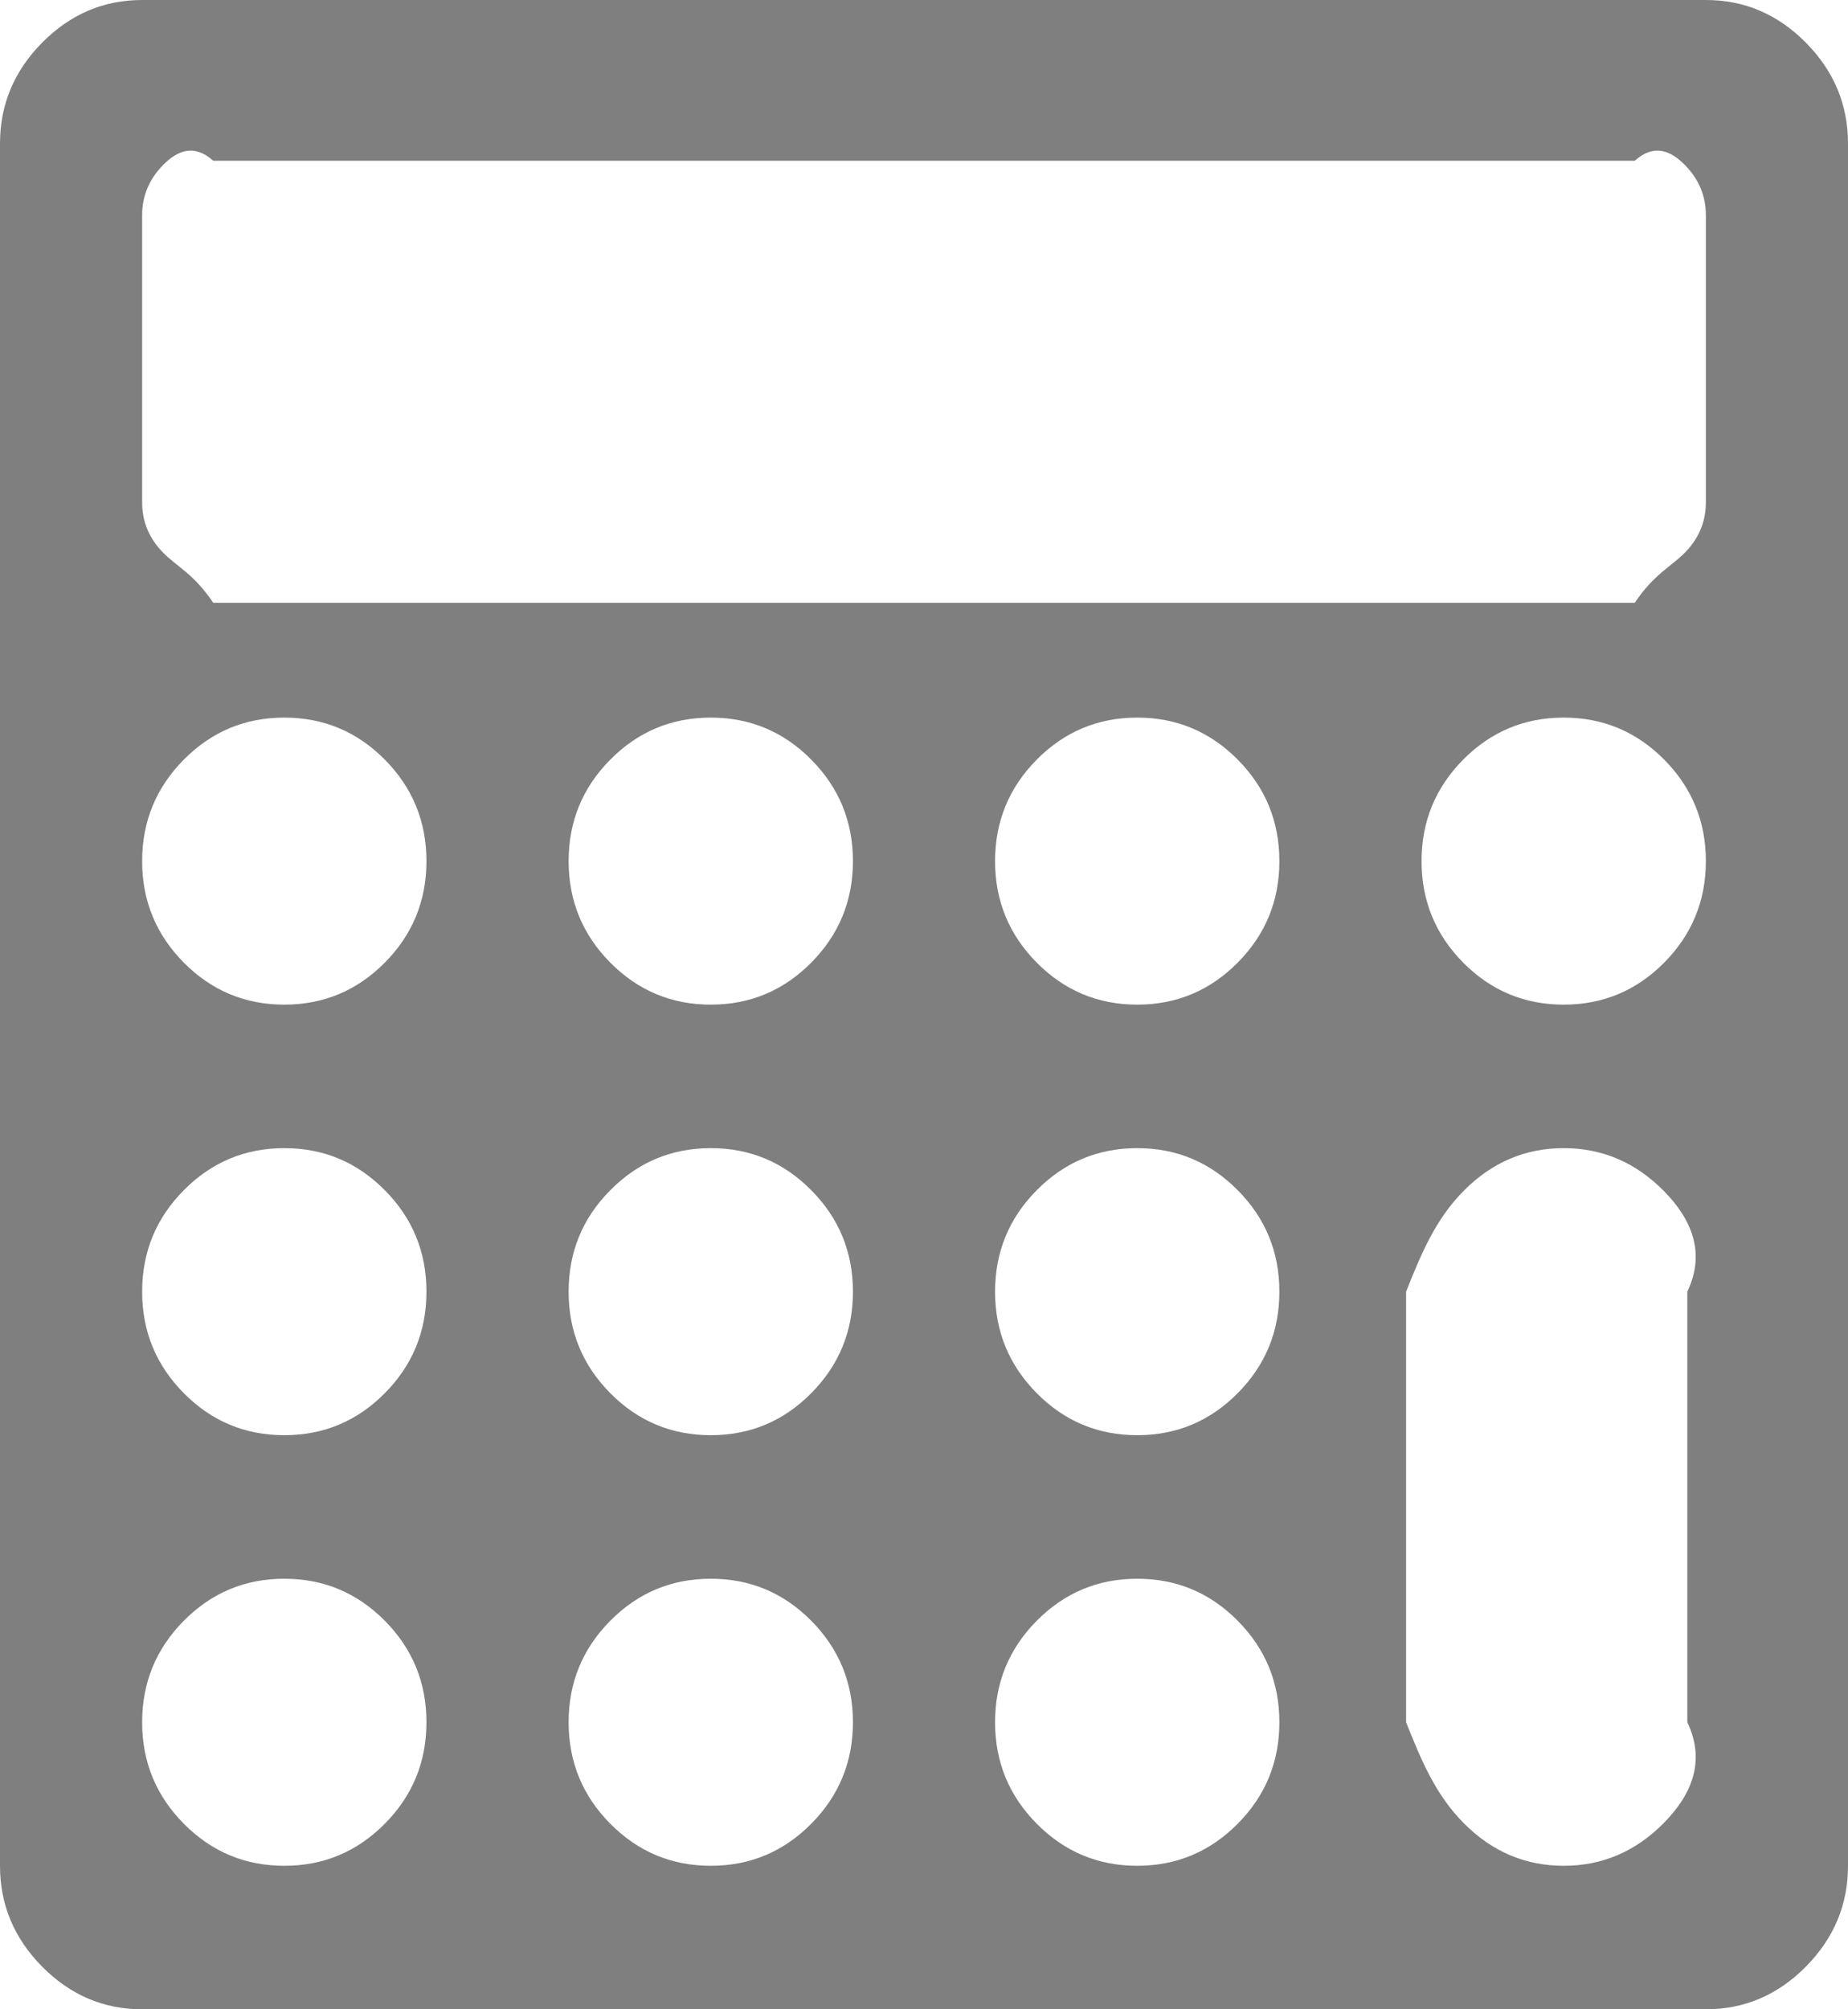 ﻿<?xml version="1.0" encoding="utf-8"?>
<svg version="1.1" xmlns:xlink="http://www.w3.org/1999/xlink" width="46px" height="50px" xmlns="http://www.w3.org/2000/svg">
  <g transform="matrix(1 0 0 1 -3934 -2817 )">
    <path d="M 9.579 45.382  C 10.27 44.685  10.615 43.843  10.615 42.857  C 10.615 41.871  10.27 41.03  9.579 40.332  C 8.888 39.634  8.054 39.286  7.077 39.286  C 6.1 39.286  5.266 39.634  4.575 40.332  C 3.884 41.03  3.538 41.871  3.538 42.857  C 3.538 43.843  3.884 44.685  4.575 45.382  C 5.266 46.08  6.1 46.429  7.077 46.429  C 8.054 46.429  8.888 46.08  9.579 45.382  Z M 20.194 45.382  C 20.885 44.685  21.231 43.843  21.231 42.857  C 21.231 41.871  20.885 41.03  20.194 40.332  C 19.503 39.634  18.669 39.286  17.692 39.286  C 16.716 39.286  15.882 39.634  15.191 40.332  C 14.499 41.03  14.154 41.871  14.154 42.857  C 14.154 43.843  14.499 44.685  15.191 45.382  C 15.882 46.08  16.716 46.429  17.692 46.429  C 18.669 46.429  19.503 46.08  20.194 45.382  Z M 9.579 34.668  C 10.27 33.97  10.615 33.129  10.615 32.143  C 10.615 31.157  10.27 30.315  9.579 29.618  C 8.888 28.92  8.054 28.571  7.077 28.571  C 6.1 28.571  5.266 28.92  4.575 29.618  C 3.884 30.315  3.538 31.157  3.538 32.143  C 3.538 33.129  3.884 33.97  4.575 34.668  C 5.266 35.366  6.1 35.714  7.077 35.714  C 8.054 35.714  8.888 35.366  9.579 34.668  Z M 30.809 45.382  C 31.501 44.685  31.846 43.843  31.846 42.857  C 31.846 41.871  31.501 41.03  30.809 40.332  C 30.118 39.634  29.284 39.286  28.308 39.286  C 27.331 39.286  26.497 39.634  25.806 40.332  C 25.115 41.03  24.769 41.871  24.769 42.857  C 24.769 43.843  25.115 44.685  25.806 45.382  C 26.497 46.08  27.331 46.429  28.308 46.429  C 29.284 46.429  30.118 46.08  30.809 45.382  Z M 20.194 34.668  C 20.885 33.97  21.231 33.129  21.231 32.143  C 21.231 31.157  20.885 30.315  20.194 29.618  C 19.503 28.92  18.669 28.571  17.692 28.571  C 16.716 28.571  15.882 28.92  15.191 29.618  C 14.499 30.315  14.154 31.157  14.154 32.143  C 14.154 33.129  14.499 33.97  15.191 34.668  C 15.882 35.366  16.716 35.714  17.692 35.714  C 18.669 35.714  19.503 35.366  20.194 34.668  Z M 9.579 23.954  C 10.27 23.256  10.615 22.414  10.615 21.429  C 10.615 20.443  10.27 19.601  9.579 18.903  C 8.888 18.206  8.054 17.857  7.077 17.857  C 6.1 17.857  5.266 18.206  4.575 18.903  C 3.884 19.601  3.538 20.443  3.538 21.429  C 3.538 22.414  3.884 23.256  4.575 23.954  C 5.266 24.651  6.1 25  7.077 25  C 8.054 25  8.888 24.651  9.579 23.954  Z M 30.809 34.668  C 31.501 33.97  31.846 33.129  31.846 32.143  C 31.846 31.157  31.501 30.315  30.809 29.618  C 30.118 28.92  29.284 28.571  28.308 28.571  C 27.331 28.571  26.497 28.92  25.806 29.618  C 25.115 30.315  24.769 31.157  24.769 32.143  C 24.769 33.129  25.115 33.97  25.806 34.668  C 26.497 35.366  27.331 35.714  28.308 35.714  C 29.284 35.714  30.118 35.366  30.809 34.668  Z M 20.194 23.954  C 20.885 23.256  21.231 22.414  21.231 21.429  C 21.231 20.443  20.885 19.601  20.194 18.903  C 19.503 18.206  18.669 17.857  17.692 17.857  C 16.716 17.857  15.882 18.206  15.191 18.903  C 14.499 19.601  14.154 20.443  14.154 21.429  C 14.154 22.414  14.499 23.256  15.191 23.954  C 15.882 24.651  16.716 25  17.692 25  C 18.669 25  19.503 24.651  20.194 23.954  Z M 41.411 45.368  C 42.111 44.661  42.462 43.824  42 42.857  L 42 32.143  C 42.462 31.176  42.111 30.339  41.411 29.632  C 40.711 28.925  39.881 28.571  38.923 28.571  C 37.965 28.571  37.135 28.925  36.435 29.632  C 35.735 30.339  35.385 31.176  35 32.143  L 35 42.857  C 35.385 43.824  35.735 44.661  36.435 45.368  C 37.135 46.075  37.965 46.429  38.923 46.429  C 39.881 46.429  40.711 46.075  41.411 45.368  Z M 30.809 23.954  C 31.501 23.256  31.846 22.414  31.846 21.429  C 31.846 20.443  31.501 19.601  30.809 18.903  C 30.118 18.206  29.284 17.857  28.308 17.857  C 27.331 17.857  26.497 18.206  25.806 18.903  C 25.115 19.601  24.769 20.443  24.769 21.429  C 24.769 22.414  25.115 23.256  25.806 23.954  C 26.497 24.651  27.331 25  28.308 25  C 29.284 25  30.118 24.651  30.809 23.954  Z M 41.936 13.756  C 42.286 13.402  42.462 12.984  42.462 12.5  L 42.462 5.357  C 42.462 4.874  42.286 4.455  41.936 4.102  C 41.586 3.748  41.171 3.571  40.692 4  L 5.308 4  C 4.829 3.571  4.414 3.748  4.064 4.102  C 3.714 4.455  3.538 4.874  3.538 5.357  L 3.538 12.5  C 3.538 12.984  3.714 13.402  4.064 13.756  C 4.414 14.109  4.829 14.286  5.308 15  L 40.692 15  C 41.171 14.286  41.586 14.109  41.936 13.756  Z M 41.425 23.954  C 42.116 23.256  42.462 22.414  42.462 21.429  C 42.462 20.443  42.116 19.601  41.425 18.903  C 40.734 18.206  39.9 17.857  38.923 17.857  C 37.946 17.857  37.112 18.206  36.421 18.903  C 35.73 19.601  35.385 20.443  35.385 21.429  C 35.385 22.414  35.73 23.256  36.421 23.954  C 37.112 24.651  37.946 25  38.923 25  C 39.9 25  40.734 24.651  41.425 23.954  Z M 44.95 1.06  C 45.65 1.767  46 2.604  46 3.571  L 46 46.429  C 46 47.396  45.65 48.233  44.95 48.94  C 44.249 49.647  43.42 50  42.462 50  L 3.538 50  C 2.58 50  1.751 49.647  1.05 48.94  C 0.35 48.233  0 47.396  0 46.429  L 0 3.571  C 0 2.604  0.35 1.767  1.05 1.06  C 1.751 0.353  2.58 0  3.538 0  L 42.462 0  C 43.42 0  44.249 0.353  44.95 1.06  Z " fill-rule="nonzero" fill="#7f7f7f" stroke="none" transform="matrix(1 0 0 1 3934 2817 )" />
  </g>
</svg>